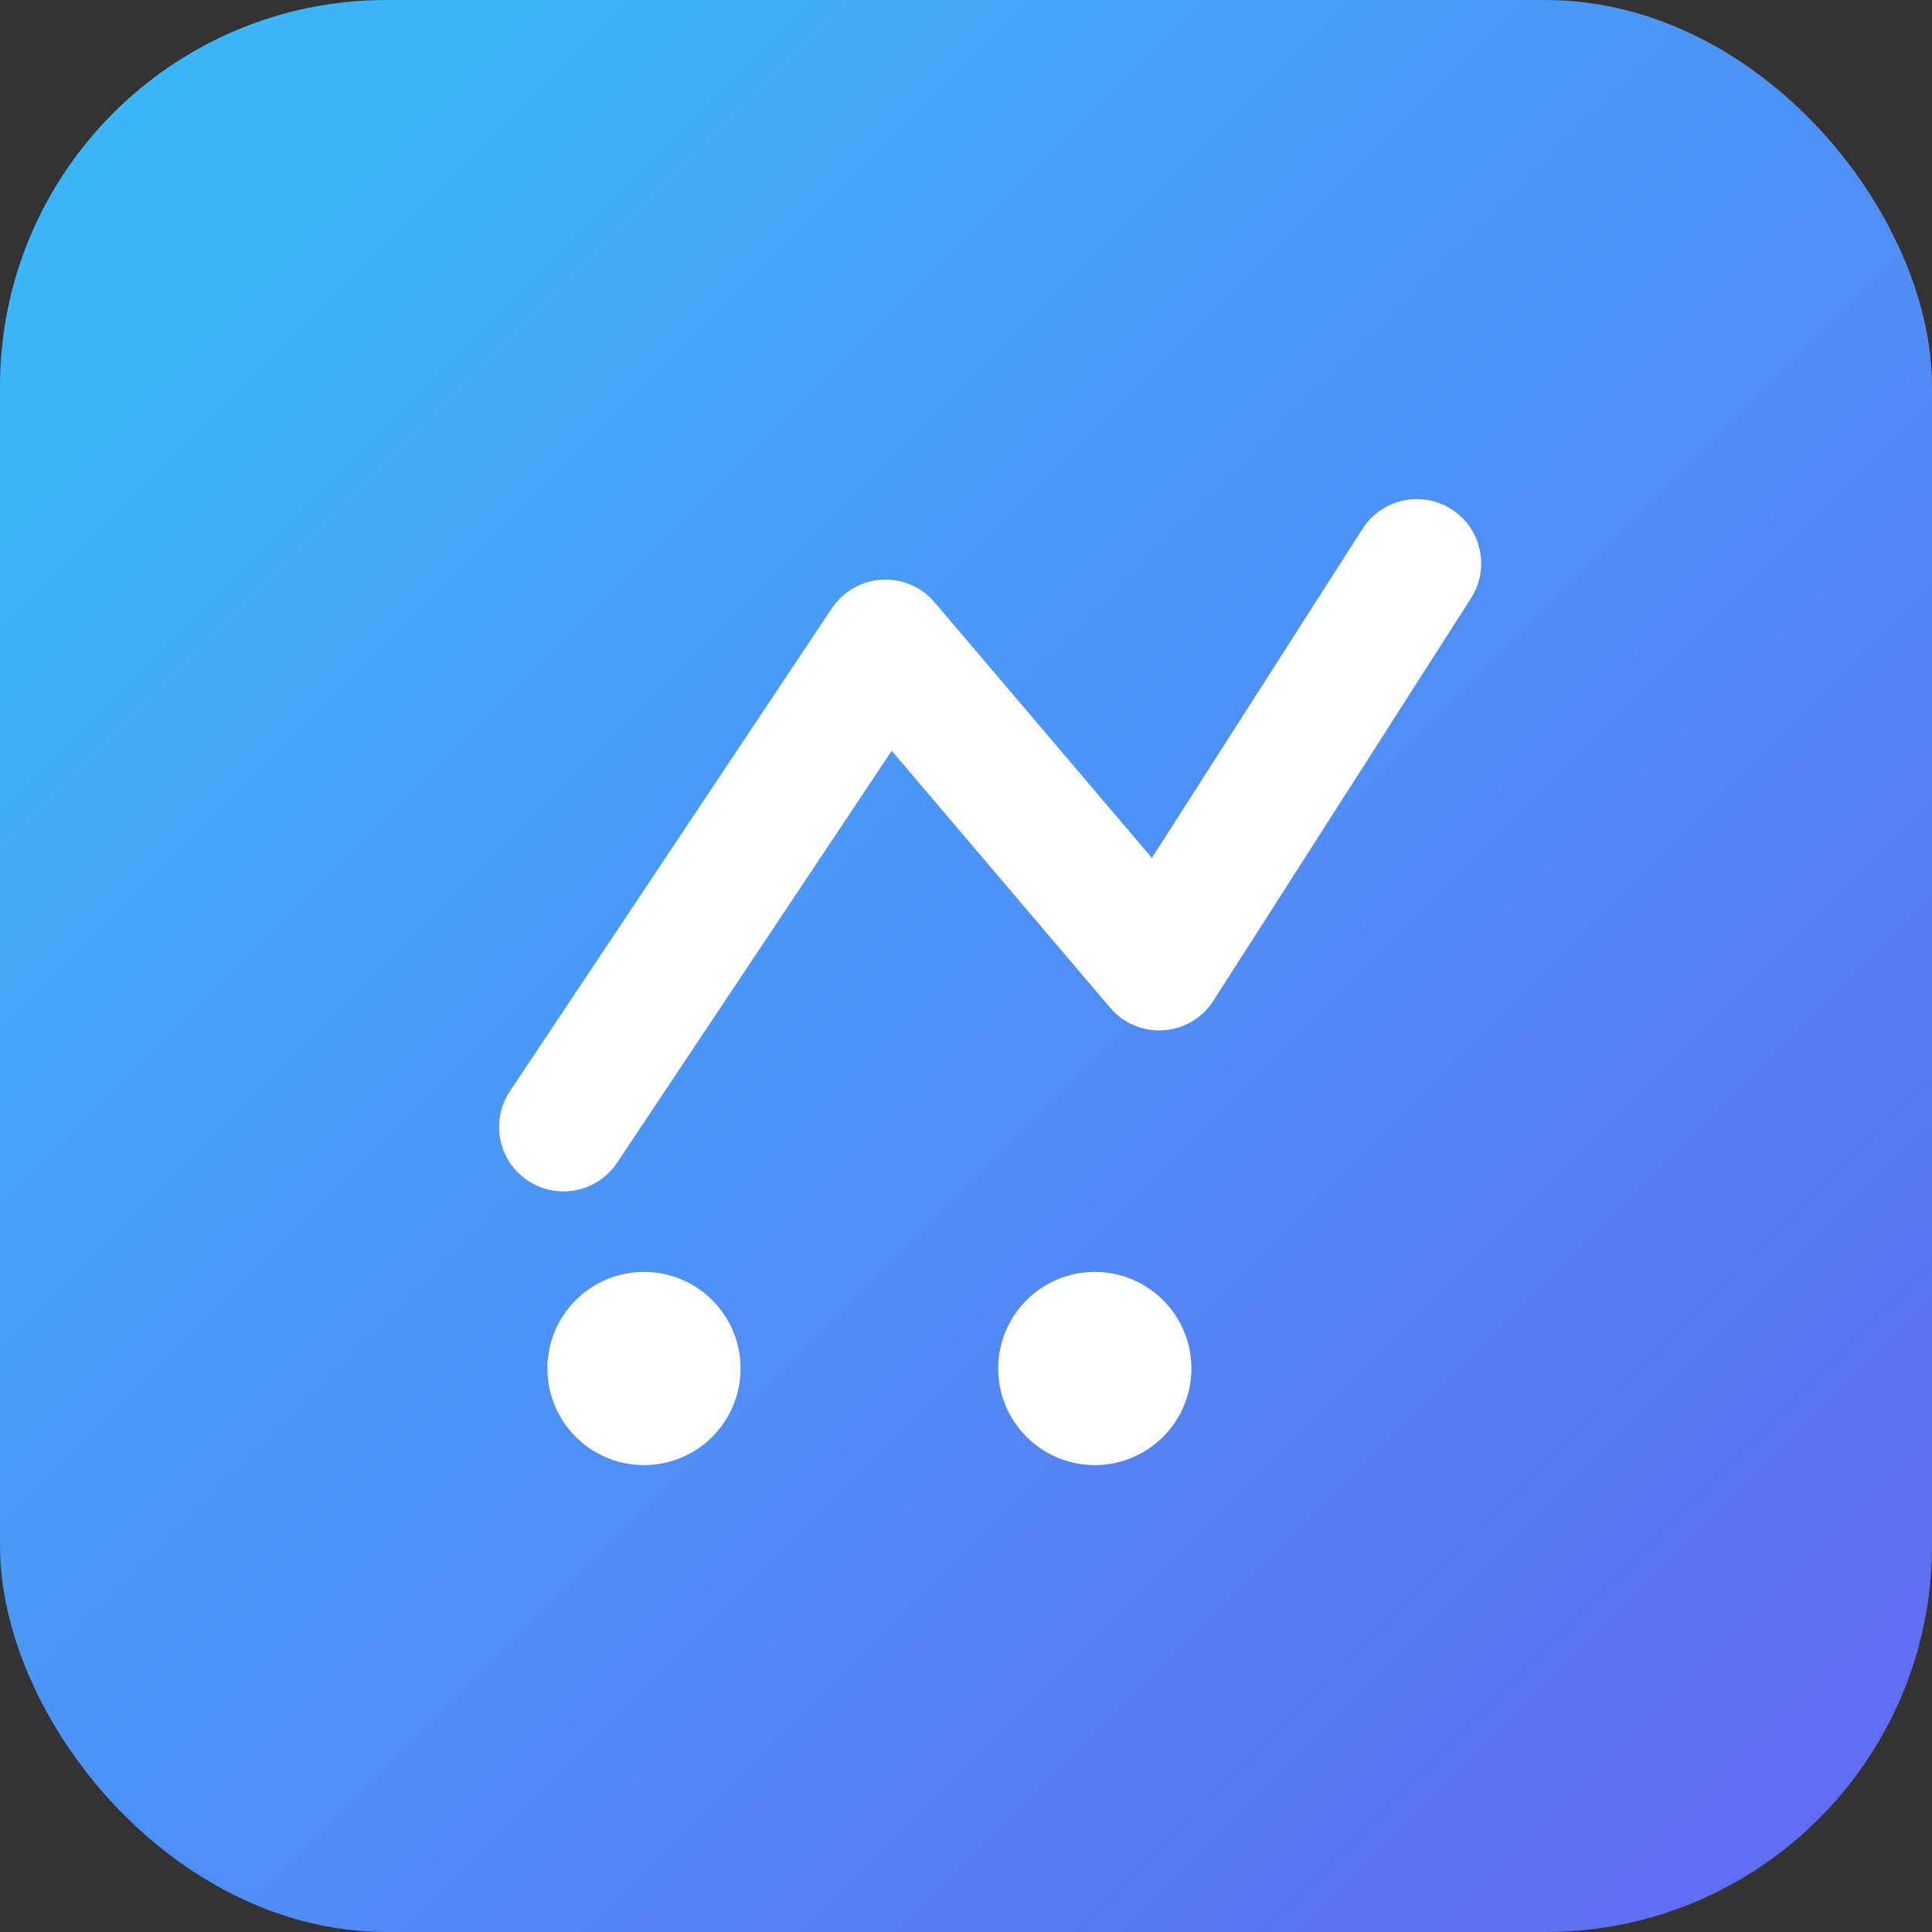 <svg xmlns="http://www.w3.org/2000/svg" viewBox="0 0 120 120">
  <rect x="0" y="0" width="120" height="120" fill="#333333" stroke="none"/>
  <defs>
    <linearGradient id="grad" x1="0%" y1="0%" x2="100%" y2="100%">
      <stop offset="0%" stop-color="#38bdf8" />
      <stop offset="100%" stop-color="#6366f1" />
    </linearGradient>
  </defs>
  <rect width="120" height="120" rx="24" fill="url(#grad)" />
  <path d="M35 70 L55 40 L72 60 L88 35" fill="none" stroke="#fff" stroke-width="8" stroke-linecap="round" stroke-linejoin="round" />
  <circle cx="40" cy="85" r="6" fill="#fff" />
  <circle cx="68" cy="85" r="6" fill="#fff" />
</svg>
